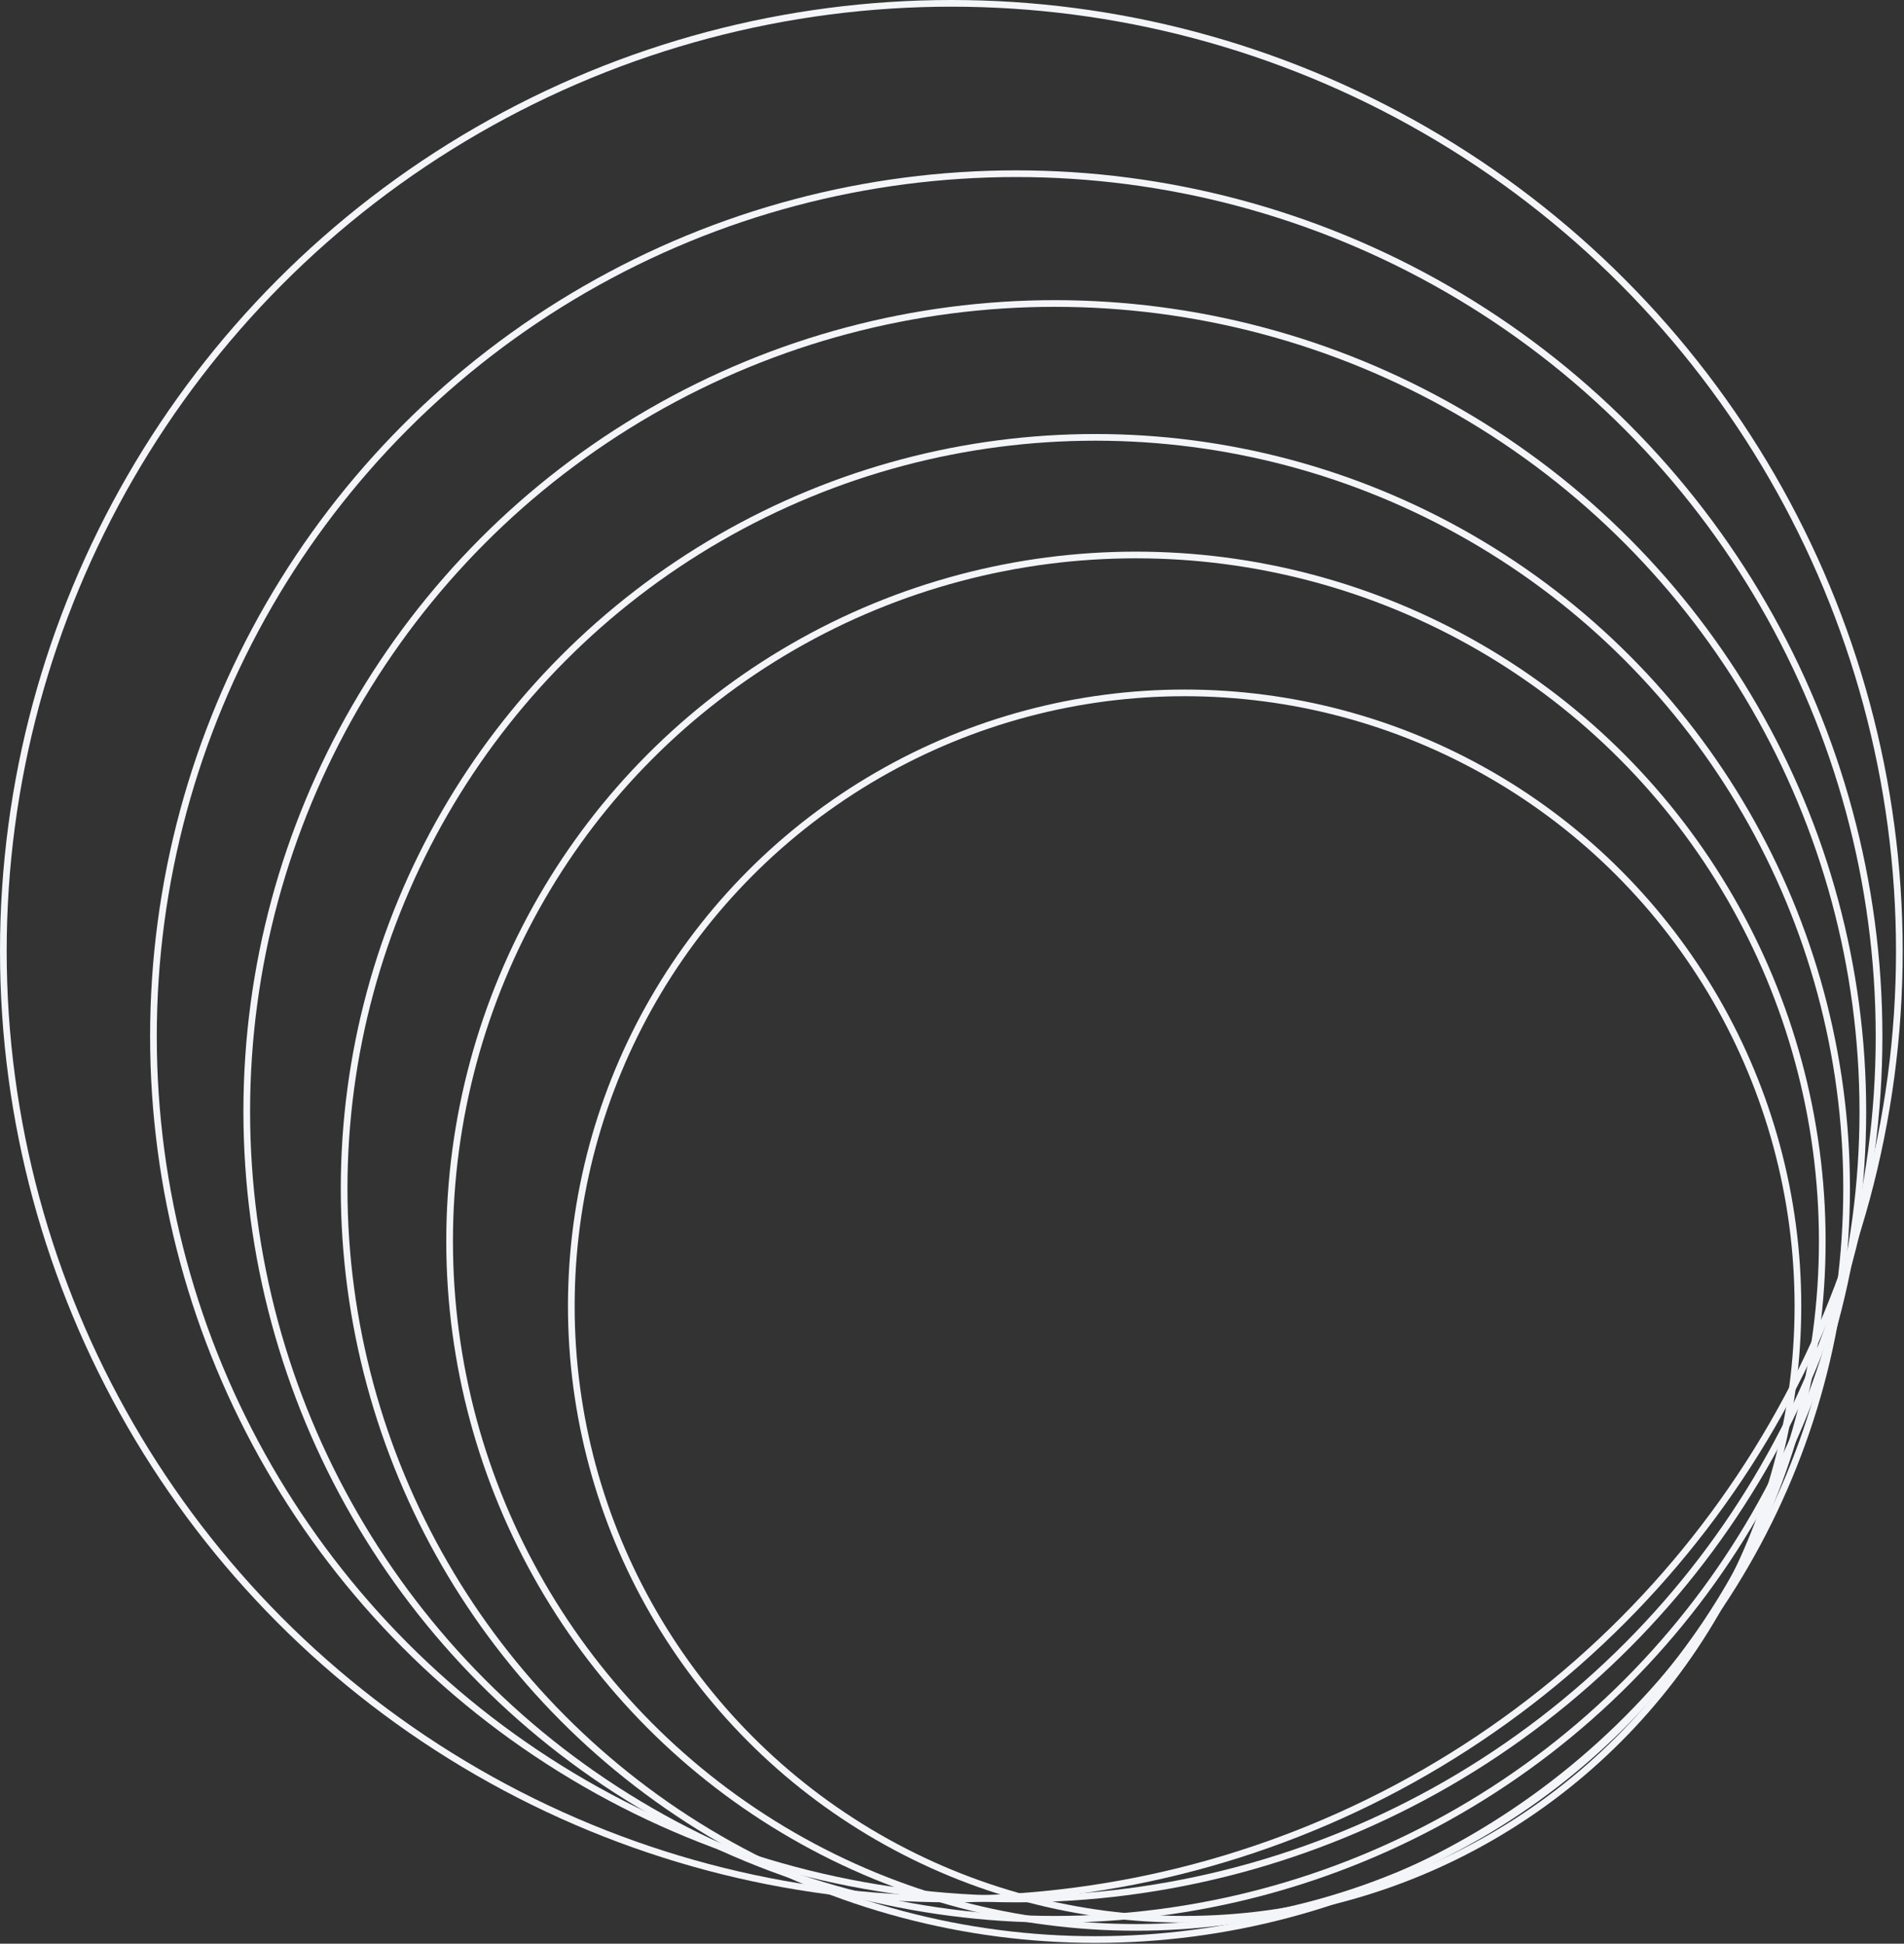 <svg width="285" height="291" viewBox="0 0 285 291" fill="none" xmlns="http://www.w3.org/2000/svg">
<rect x="0" y="0" width="285" height="291" fill="#333333" stroke="none"/>
<circle cx="177.319" cy="195.537" r="91.803" stroke="#F4F5F9"/>
<circle cx="170.033" cy="185.821" r="102.734" stroke="#F4F5F9"/>
<circle cx="163.96" cy="177.927" r="112.45" stroke="#F4F5F9"/>
<circle cx="157.887" cy="166.389" r="120.952" stroke="#F4F5F9"/>
<circle cx="152.118" cy="155.155" r="129.15" stroke="#F4F5F9"/>
<circle cx="142.402" cy="142.402" r="141.902" stroke="#F4F5F9"/>
</svg>
